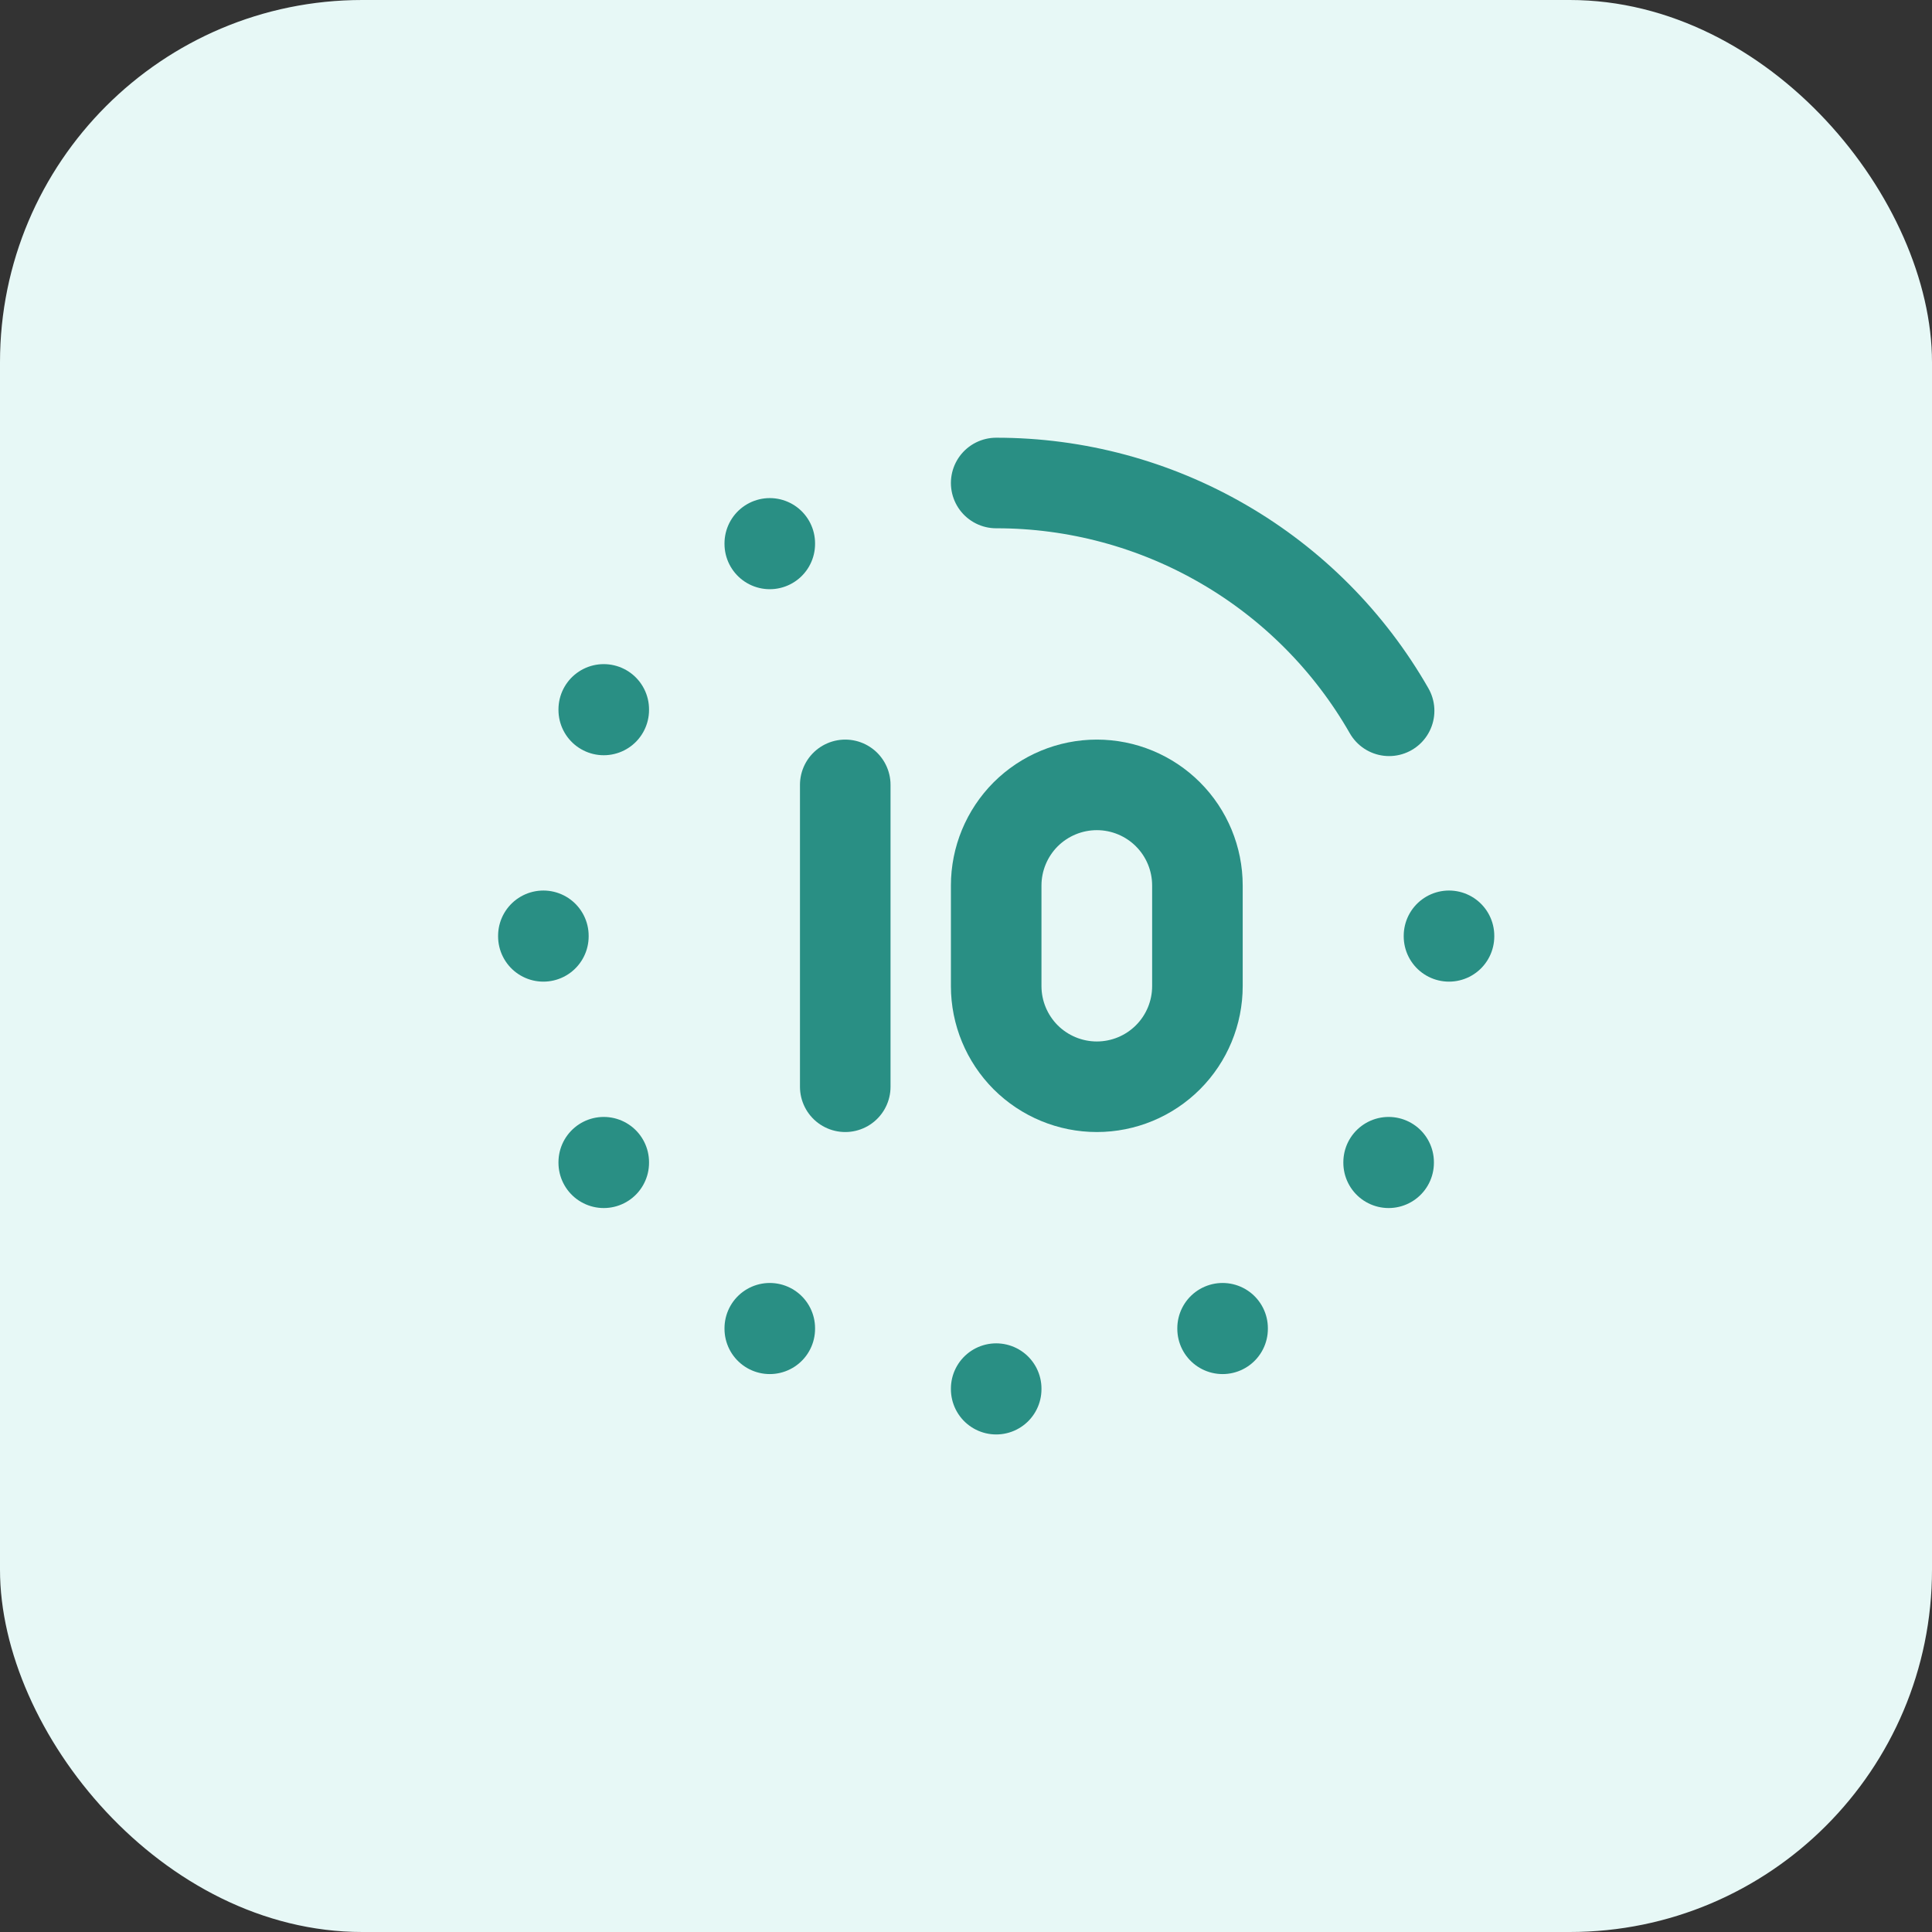 <svg width="32" height="32" viewBox="0 0 32 32" fill="none" xmlns="http://www.w3.org/2000/svg">
<rect x="0" y="0" width="32" height="32" fill="#333333" stroke="none"/>
<rect width="32" height="32" rx="6" fill="#E7F8F6"/>
<path d="M14 13V18" stroke="#298F84" stroke-width="1.5" stroke-linecap="round" stroke-linejoin="round"/>
<path d="M16.5 14.667V16.333C16.5 16.775 16.676 17.199 16.988 17.512C17.301 17.824 17.725 18 18.167 18C18.609 18 19.033 17.824 19.345 17.512C19.658 17.199 19.833 16.775 19.833 16.333V14.667C19.833 14.225 19.658 13.801 19.345 13.488C19.033 13.176 18.609 13 18.167 13C17.725 13 17.301 13.176 16.988 13.488C16.676 13.801 16.5 14.225 16.5 14.667Z" stroke="#298F84" stroke-width="1.5" stroke-linecap="round" stroke-linejoin="round"/>
<path d="M9 15.5V15.509" stroke="#298F84" stroke-width="1.5" stroke-linecap="round" stroke-linejoin="round"/>
<path d="M24 15.5V15.509" stroke="#298F84" stroke-width="1.5" stroke-linecap="round" stroke-linejoin="round"/>
<path d="M16.5 23V23.009" stroke="#298F84" stroke-width="1.5" stroke-linecap="round" stroke-linejoin="round"/>
<path d="M12.75 9V9.009" stroke="#298F84" stroke-width="1.5" stroke-linecap="round" stroke-linejoin="round"/>
<path d="M20.25 22V22.009" stroke="#298F84" stroke-width="1.5" stroke-linecap="round" stroke-linejoin="round"/>
<path d="M12.75 22V22.009" stroke="#298F84" stroke-width="1.5" stroke-linecap="round" stroke-linejoin="round"/>
<path d="M10 19.25V19.259" stroke="#298F84" stroke-width="1.5" stroke-linecap="round" stroke-linejoin="round"/>
<path d="M23 19.25V19.259" stroke="#298F84" stroke-width="1.5" stroke-linecap="round" stroke-linejoin="round"/>
<path d="M10 11.75V11.759" stroke="#298F84" stroke-width="1.5" stroke-linecap="round" stroke-linejoin="round"/>
<path d="M23.008 11.773C22.352 10.626 21.405 9.673 20.262 9.011C19.119 8.348 17.821 7.999 16.5 8" stroke="#298F84" stroke-width="1.5" stroke-linecap="round" stroke-linejoin="round"/>
</svg>
